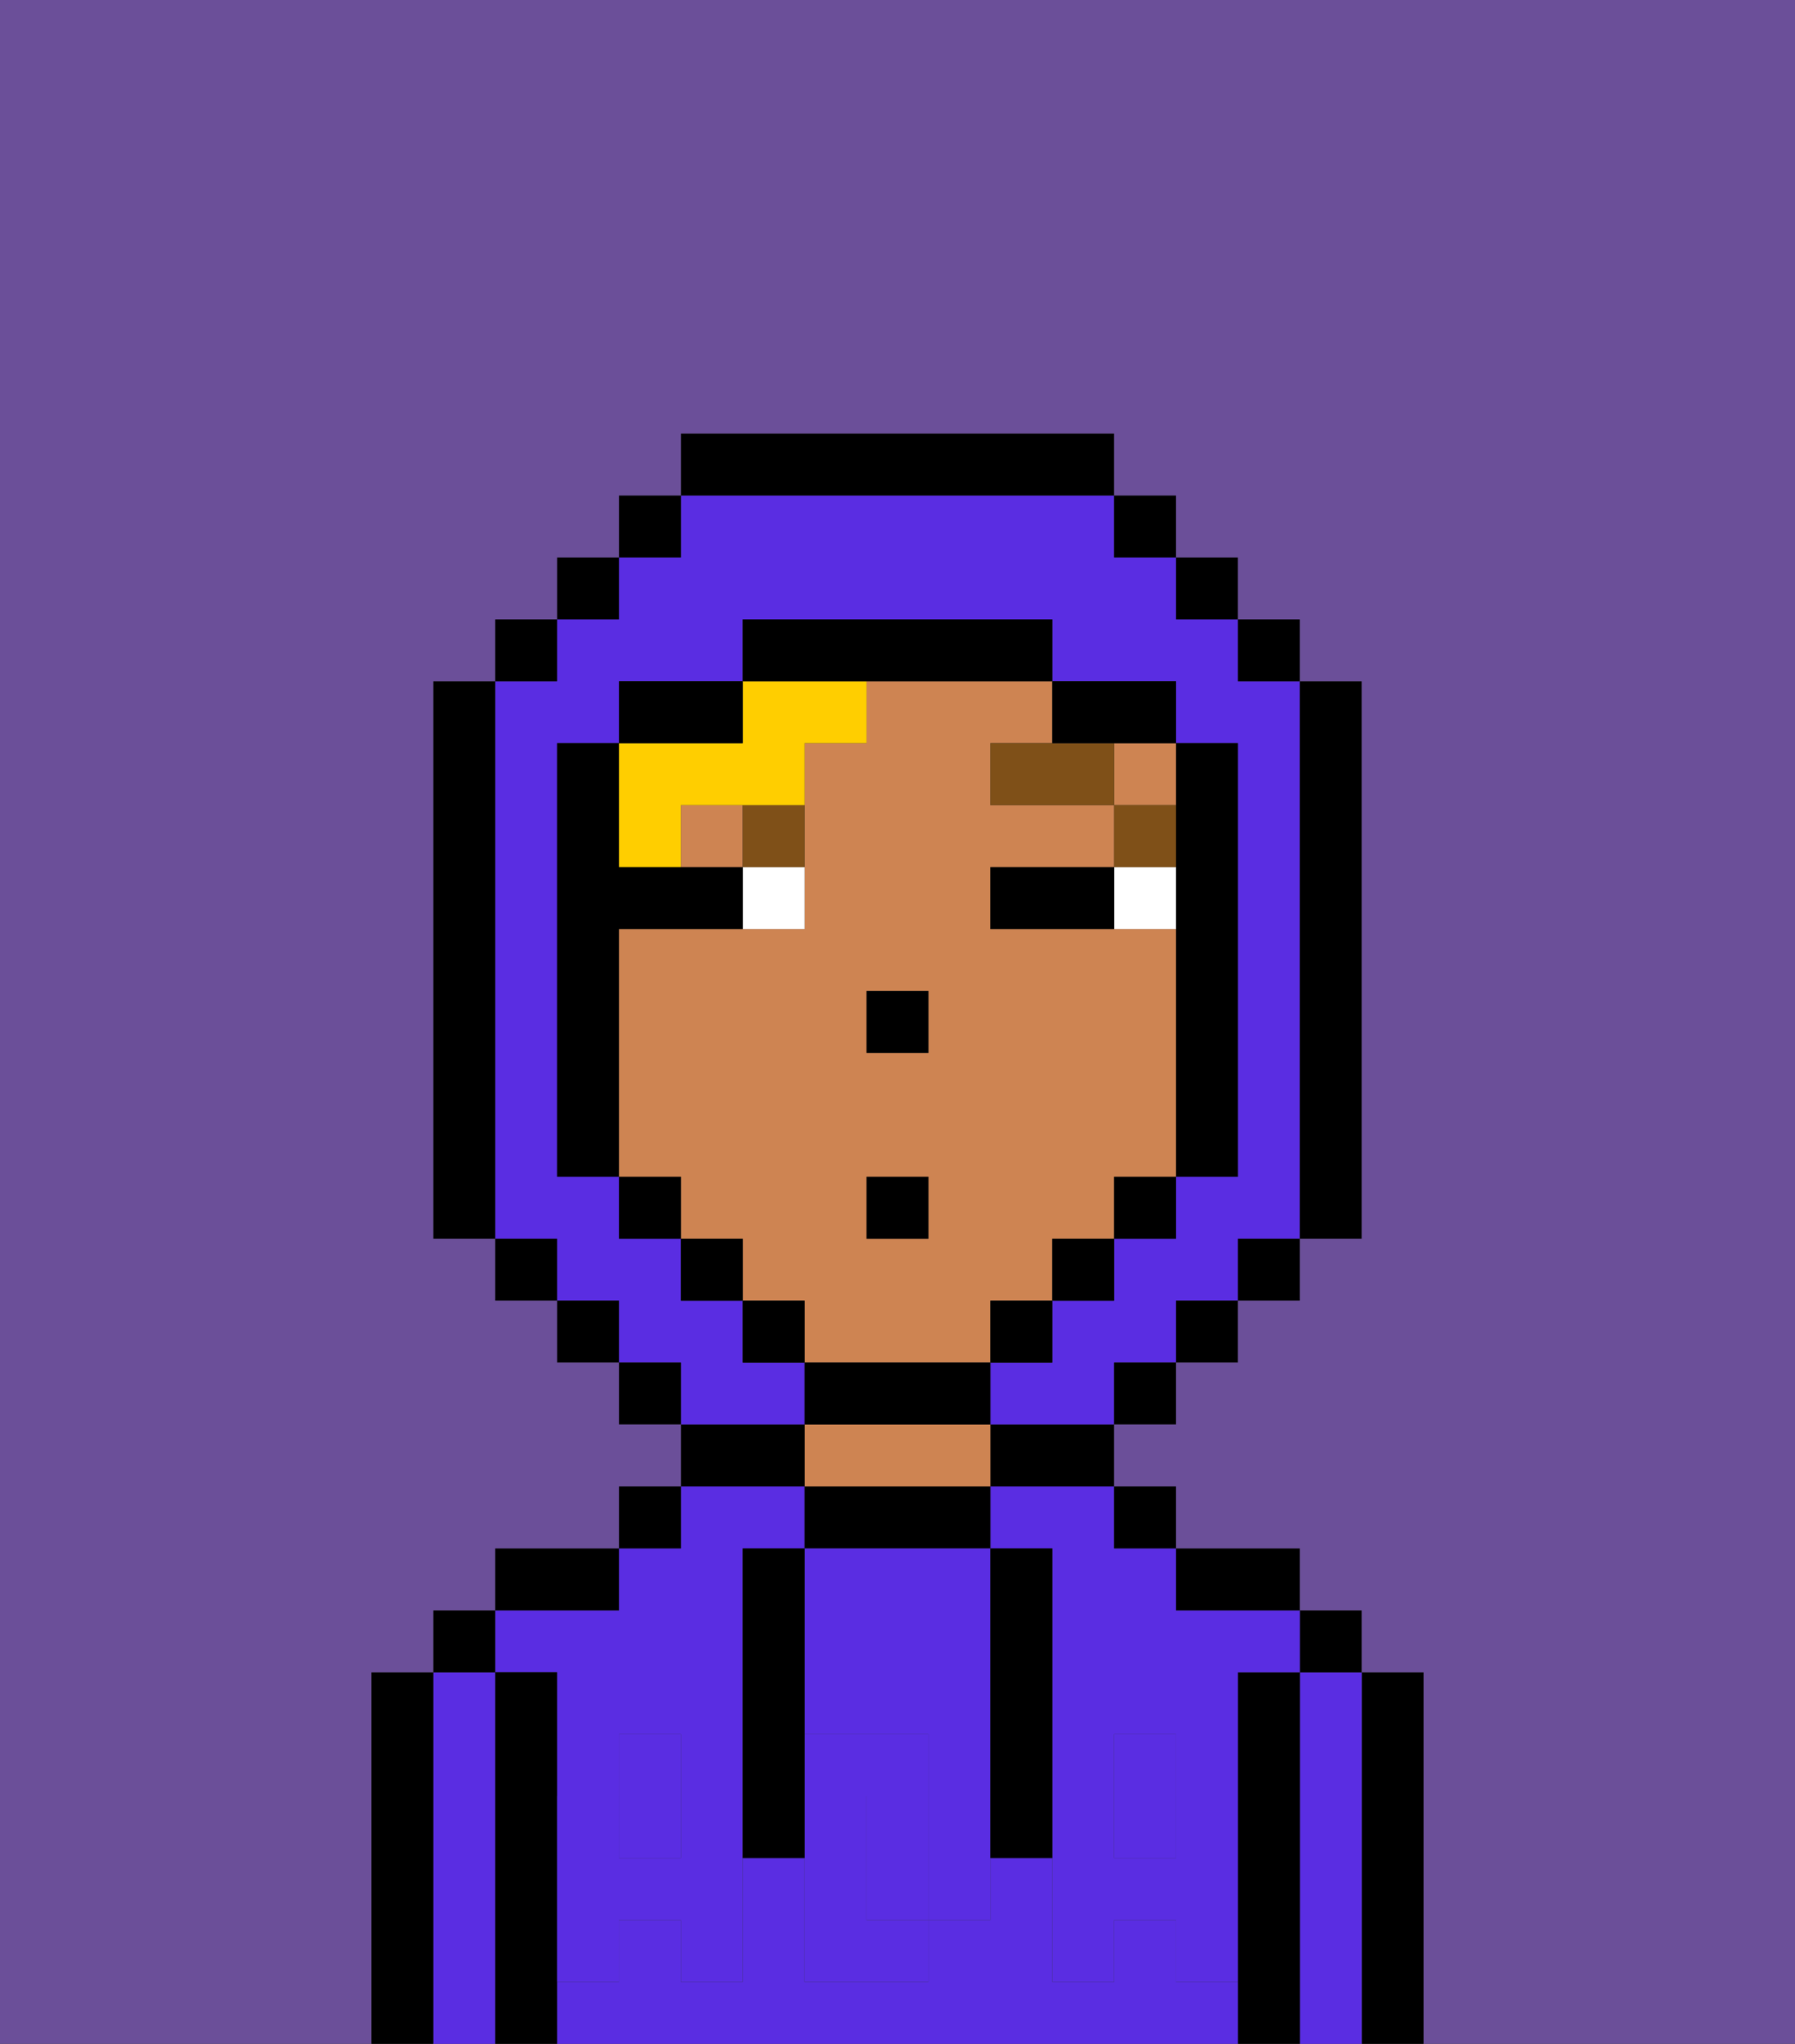 <svg xmlns="http://www.w3.org/2000/svg" viewBox="0 0 29 33"><rect x="0" y="0" width="29" height="33" fill="#333333" stroke="none"/><defs><style>polygon,rect,path{shape-rendering:crispedges;}.ua151-1{fill:#000000;}.ua151-2{fill:#5a2de2;}.ua151-3{fill:#ce8452;}.ua151-4{fill:#5a2de2;}.ua151-5{fill:#ffffff;}.ua151-6{fill:#7f5018;}.ua151-7{fill:#ffce00;}.ua151-8{fill:#6b4f99;}</style></defs><path class="ua151-1" d="M23,27H22v6h1V27Z"/><path class="ua151-2" d="M22,27H21v6h1V27Z"/><rect class="ua151-1" x="21" y="26" width="1" height="1"/><path class="ua151-1" d="M21,27H20v6h1V27Z"/><rect class="ua151-2" x="10" y="29" width="1" height="1"/><path class="ua151-2" d="M19,32V31H18v1H17V30H16v1H15v1H13V30H12v2H11V31H10v1H9v1H20V32Z"/><path class="ua151-2" d="M16,25h1v4h1V28h1v1h1V27h1V26H19V25H18V24H16Z"/><path class="ua151-2" d="M9,27v2h1V28h1v1h1V25h1V24H11v1H10v1H8v1Z"/><rect class="ua151-2" x="18" y="29" width="1" height="1"/><path class="ua151-1" d="M20,26h1V25H19v1Z"/><rect class="ua151-1" x="18" y="24" width="1" height="1"/><path class="ua151-1" d="M16,24h2V23H16Z"/><path class="ua151-1" d="M16,25V24H13v1h3Z"/><path class="ua151-3" d="M16,24V23H13v1h3Z"/><path class="ua151-1" d="M13,23H11v1h2Z"/><rect class="ua151-1" x="10" y="24" width="1" height="1"/><path class="ua151-1" d="M10,25H8v1h2Z"/><path class="ua151-1" d="M9,31V27H8v6H9V31Z"/><path class="ua151-2" d="M8,27H7v6H8V27Z"/><rect class="ua151-1" x="7" y="26" width="1" height="1"/><path class="ua151-1" d="M7,27H6v6H7V27Z"/><path class="ua151-2" d="M13,28h2v1h1V25H13v3Z"/><path class="ua151-2" d="M14,29v2h1V29Z"/><path class="ua151-4" d="M19,30H18V29H17v3h1V31h1v1h1V29H19Z"/><rect class="ua151-4" x="18" y="28" width="1" height="1"/><path class="ua151-4" d="M15,29v2h1V29Z"/><path class="ua151-4" d="M14,30V29h1V28H13v4h2V31H14Z"/><path class="ua151-4" d="M11,29v1H10V29H9v3h1V31h1v1h1V29Z"/><rect class="ua151-4" x="10" y="28" width="1" height="1"/><path class="ua151-1" d="M13,27V25H12v5h1V27Z"/><path class="ua151-1" d="M17,28V25H16v5h1V28Z"/><rect class="ua151-3" x="18" y="12" width="1" height="1"/><path class="ua151-3" d="M16,22V21h1V20h1V19h1V15H16V14h2V13H16V12h1V11H14v1H13v3H10v4h1v1h1v1h1v1h3Zm-2-6h1v1H14Zm0,3h1v1H14Z"/><rect class="ua151-3" x="11" y="13" width="1" height="1"/><rect class="ua151-1" x="14" y="16" width="1" height="1"/><path class="ua151-5" d="M18,14v1h1V14Z"/><path class="ua151-5" d="M12,15h1V14H12Z"/><path class="ua151-1" d="M17,14H16v1h2V14Z"/><rect class="ua151-6" x="18" y="13" width="1" height="1"/><polygon class="ua151-6" points="17 12 16 12 16 13 18 13 18 12 17 12"/><path class="ua151-6" d="M12,14h1V13H12Z"/><path class="ua151-7" d="M11,14V13h2V12h1V11H12v1H10v2Z"/><path class="ua151-2" d="M13,22H12V21H11V20H10V19H9V12h1V11h2V10h5v1h2v1h1v7H19v1H18v1H17v1H16v1h2V22h1V21h1V20h1V11H20V10H19V9H18V8H11V9H10v1H9v1H8v9H9v1h1v1h1v1h2Z"/><rect class="ua151-1" x="10" y="8" width="1" height="1"/><rect class="ua151-1" x="9" y="9" width="1" height="1"/><rect class="ua151-1" x="8" y="10" width="1" height="1"/><path class="ua151-1" d="M8,11H7v9H8V11Z"/><rect class="ua151-1" x="8" y="20" width="1" height="1"/><rect class="ua151-1" x="9" y="21" width="1" height="1"/><rect class="ua151-1" x="10" y="22" width="1" height="1"/><rect class="ua151-1" x="18" y="22" width="1" height="1"/><rect class="ua151-1" x="19" y="21" width="1" height="1"/><rect class="ua151-1" x="20" y="20" width="1" height="1"/><path class="ua151-1" d="M21,20h1V11H21v9Z"/><rect class="ua151-1" x="20" y="10" width="1" height="1"/><rect class="ua151-1" x="19" y="9" width="1" height="1"/><rect class="ua151-1" x="18" y="8" width="1" height="1"/><path class="ua151-1" d="M18,8V7H11V8h7Z"/><path class="ua151-1" d="M12,11H10v1h2Z"/><path class="ua151-1" d="M10,15h2V14H10V12H9v7h1V15Z"/><rect class="ua151-1" x="10" y="19" width="1" height="1"/><rect class="ua151-1" x="11" y="20" width="1" height="1"/><rect class="ua151-1" x="12" y="21" width="1" height="1"/><path class="ua151-1" d="M16,23V22H13v1h3Z"/><rect class="ua151-1" x="16" y="21" width="1" height="1"/><rect class="ua151-1" x="17" y="20" width="1" height="1"/><rect class="ua151-1" x="18" y="19" width="1" height="1"/><path class="ua151-1" d="M19,14v5h1V12H19v2Z"/><path class="ua151-1" d="M18,12h1V11H17v1Z"/><path class="ua151-1" d="M17,11V10H12v1h5Z"/><path class="ua151-8" d="M0,7V33H6V27H7V26H8V25h2V24h1V23H10V22H9V21H8V20H7V11H8V10H9V9h1V8h1V7h7V8h1V9h1v1h1v1h1v9H21v1H20v1H19v1H18v1h1v1h2v1h1v1h1v6h6V0H0Z"/><rect class="ua151-1" x="14" y="19" width="1" height="1"/></svg>